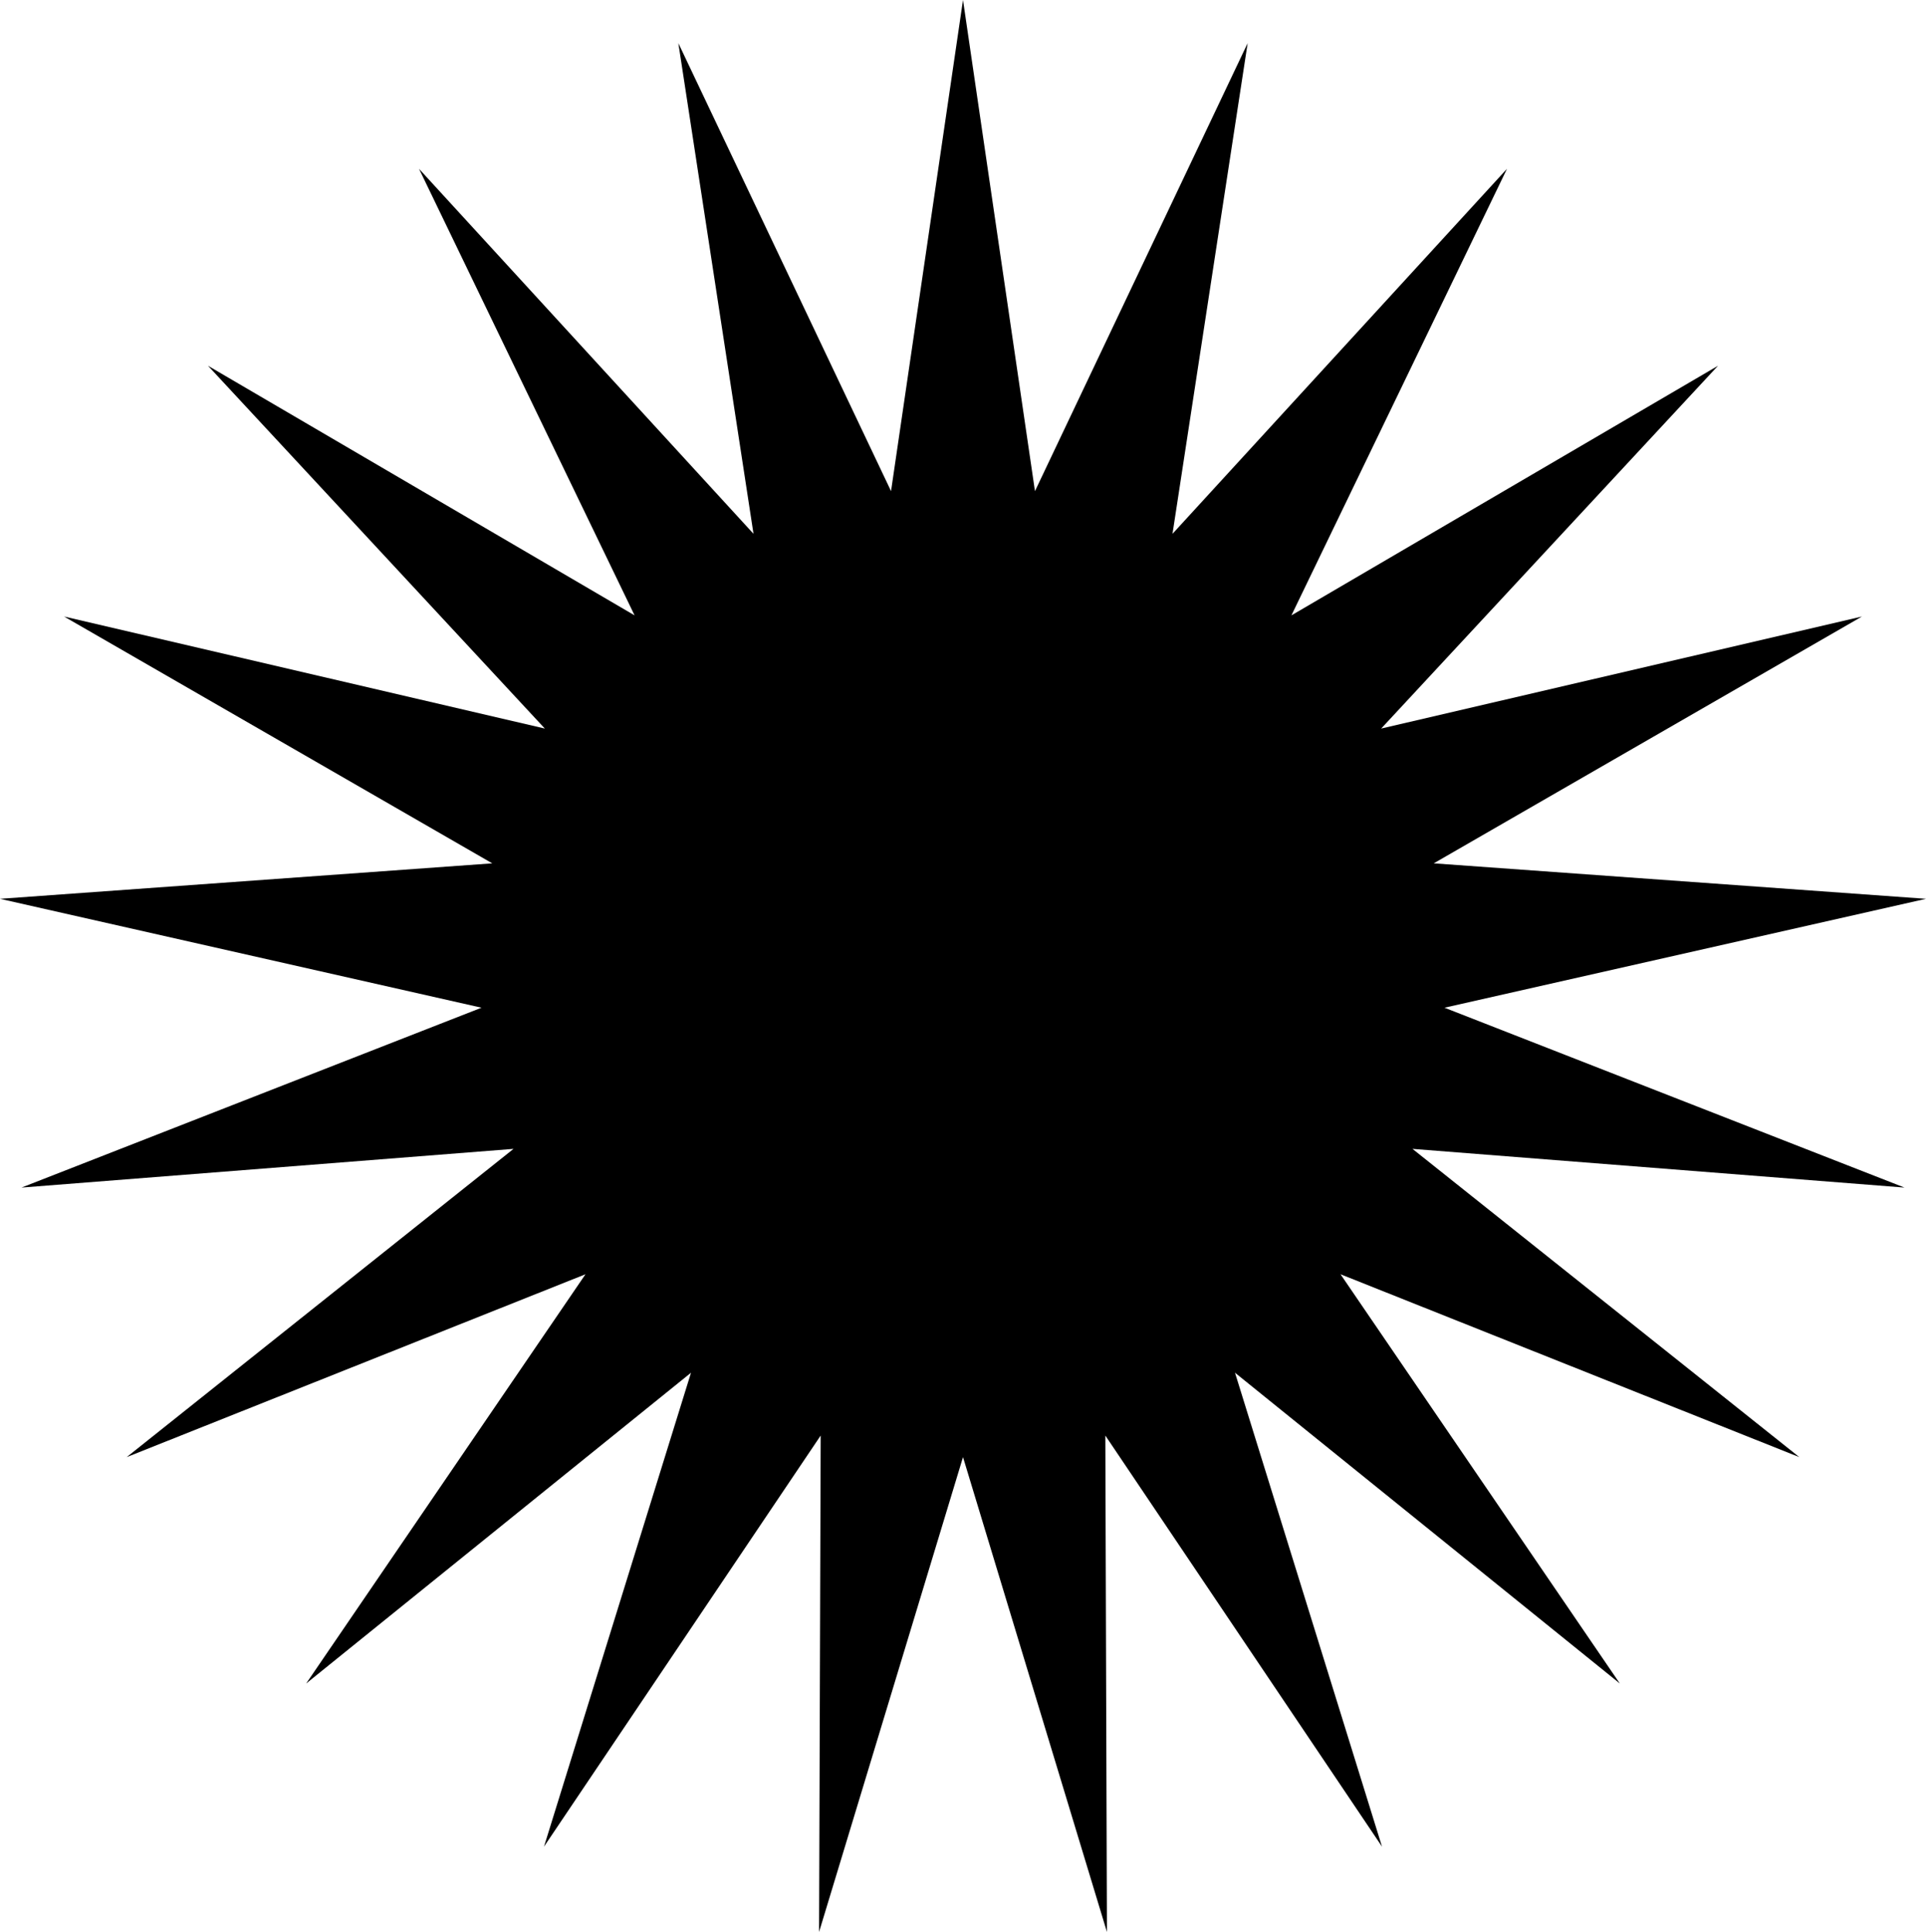<svg width="900" height="903" viewBox="0 0 900 903" fill="none" xmlns="http://www.w3.org/2000/svg">
<path d="M450.001 0L483.628 229.521L583.013 20.169L547.898 249.465L704.205 78.883L603.47 287.58L802.811 170.925L645.404 340.479L870.07 288.118L669.976 403.463L900 420.045L675 470.934L889.948 554.989L660.035 536.901L840.804 680.958L626.408 595.497L756.936 786.757L577.103 641.516L645.795 862.988L516.507 670.873L517.259 902.873L450.001 680.958L382.743 902.873L383.495 670.873L254.205 862.988L322.898 641.516L143.064 786.757L273.595 595.497L59.196 680.958L239.966 536.901L10.052 554.989L225 470.934L0 420.045L230.027 403.463L29.932 288.118L254.598 340.479L97.19 170.925L296.531 287.58L195.796 78.883L352.104 249.465L316.989 20.169L416.373 229.521L450.001 0Z" fill="black"/>
</svg>
